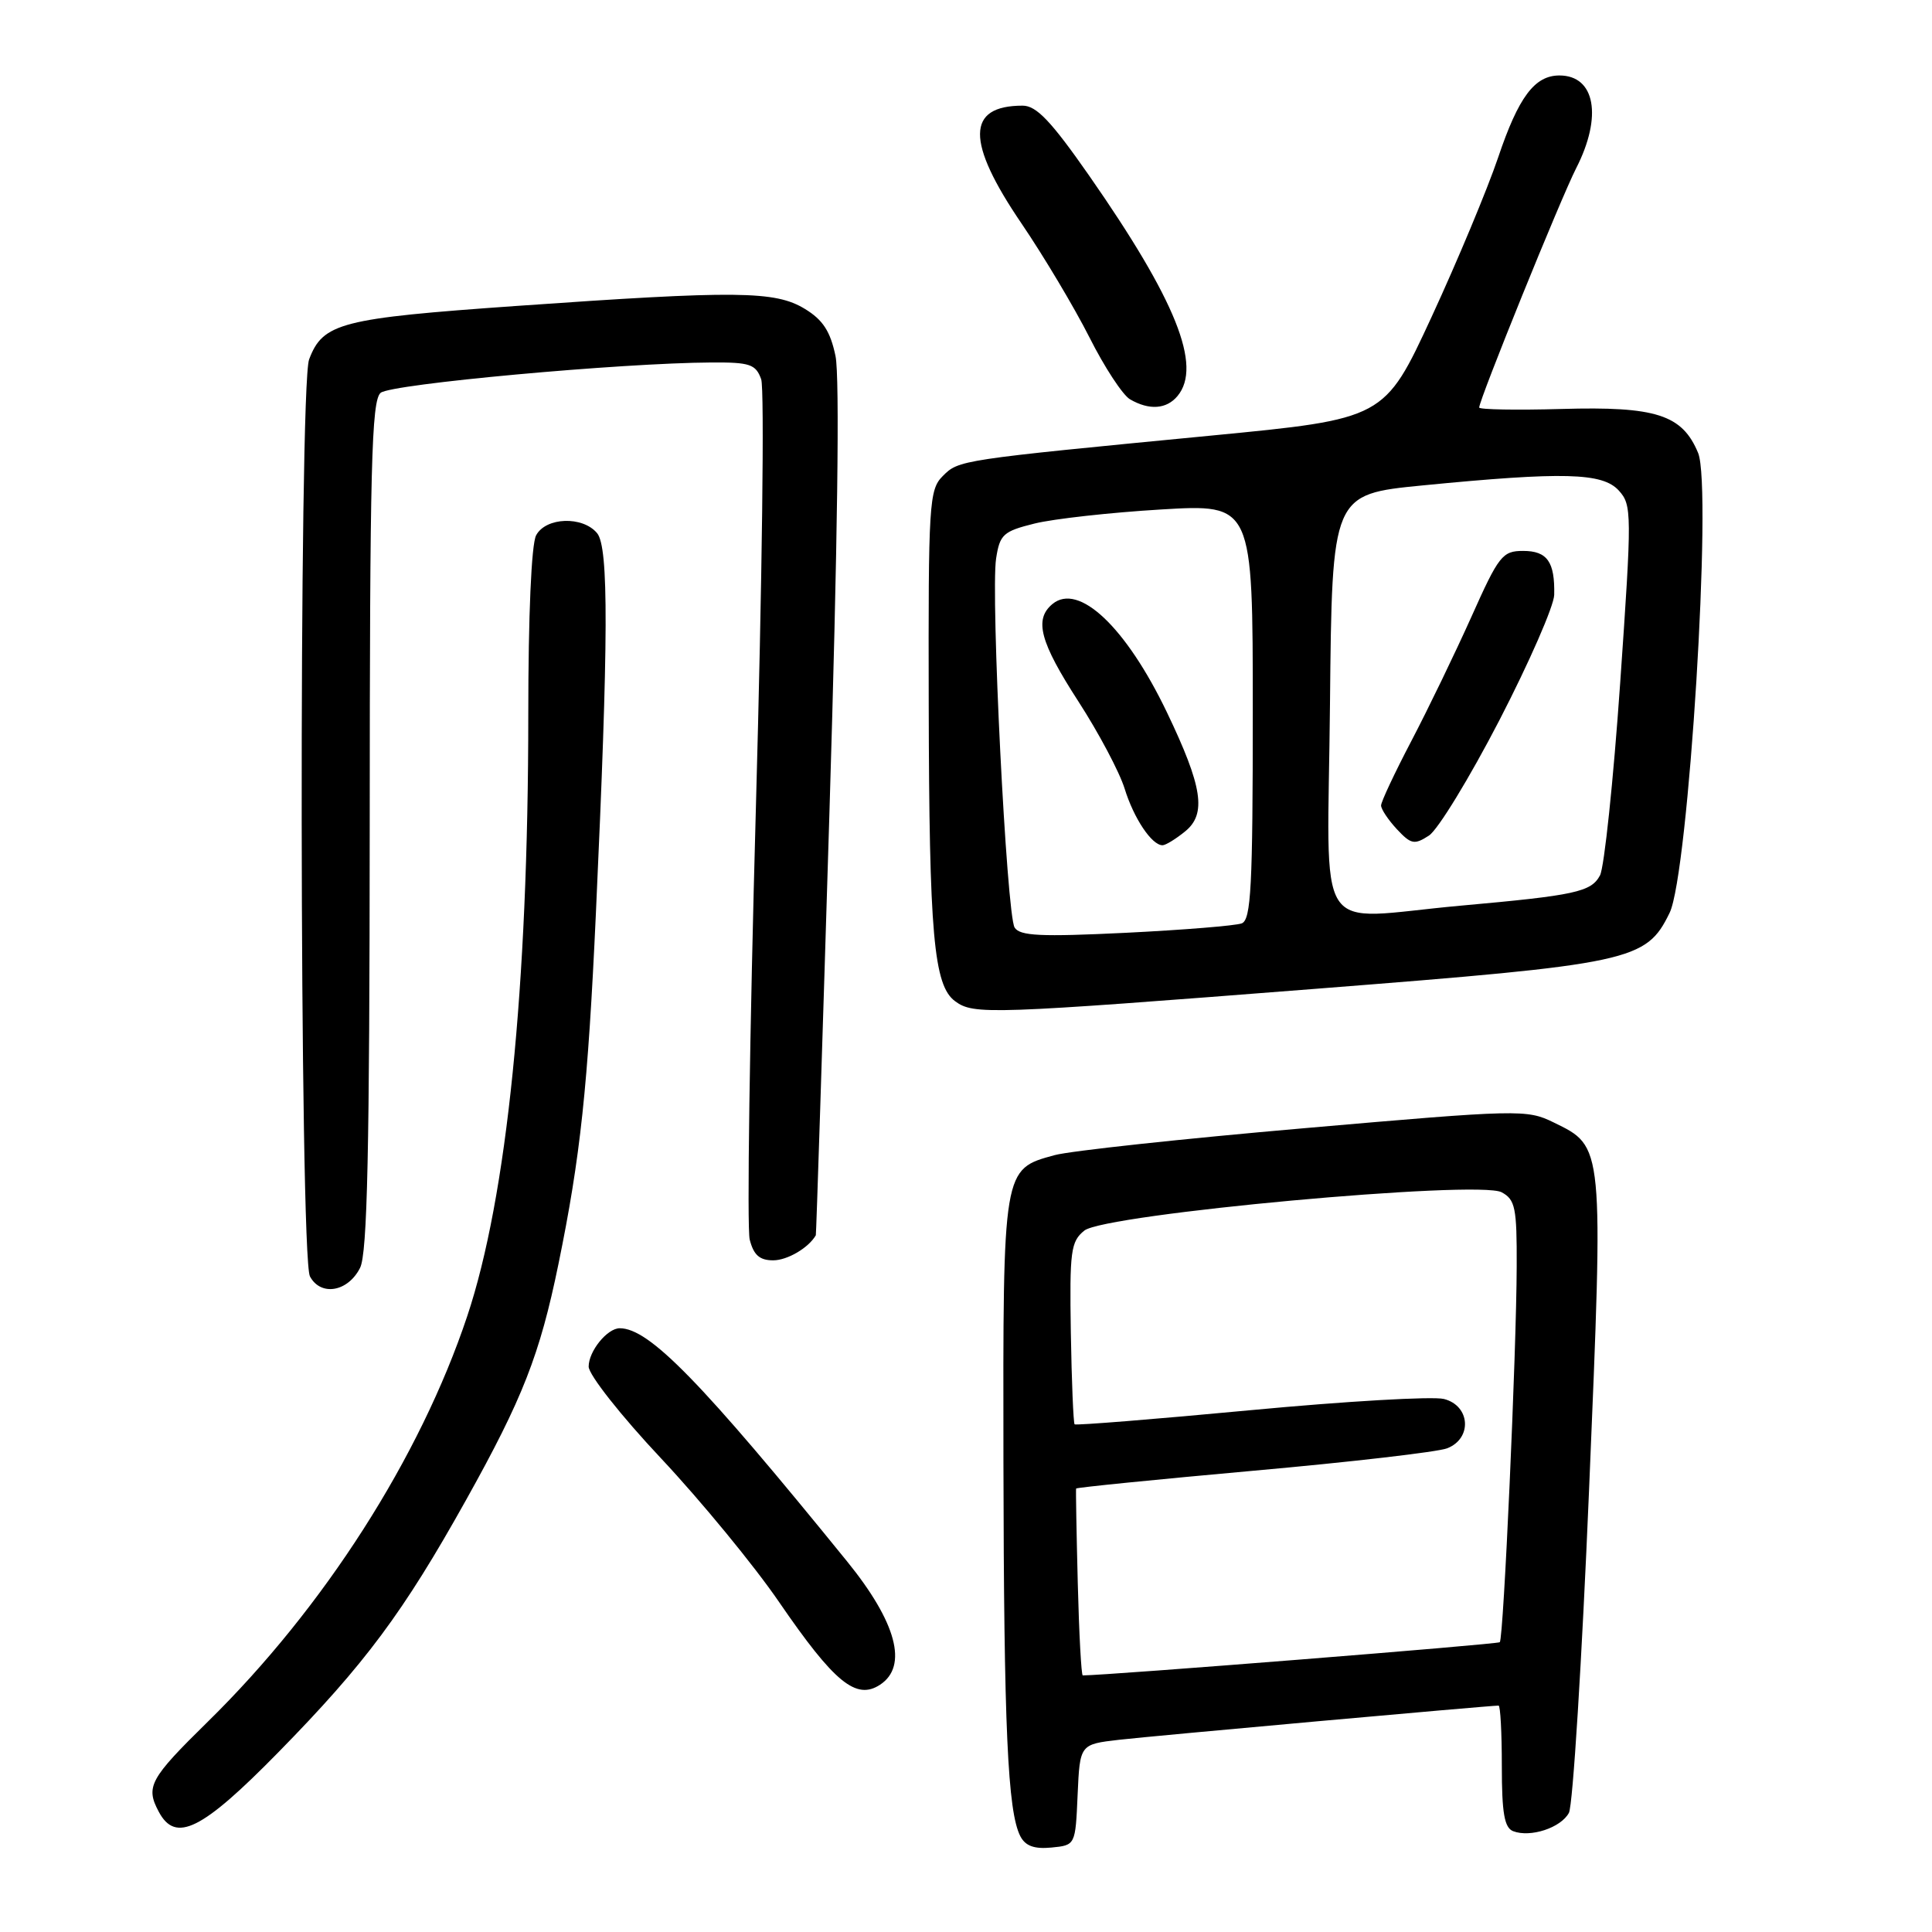 <?xml version="1.0" encoding="UTF-8" standalone="no"?>
<!DOCTYPE svg PUBLIC "-//W3C//DTD SVG 1.1//EN" "http://www.w3.org/Graphics/SVG/1.1/DTD/svg11.dtd" >
<svg xmlns="http://www.w3.org/2000/svg" xmlns:xlink="http://www.w3.org/1999/xlink" version="1.1" viewBox="0 0 256 256">
 <g >
 <path fill="currentColor"
d=" M 142.79 237.82 C 143.09 231.13 143.09 231.13 148.29 230.53 C 152.74 230.02 197.33 226.00 198.57 226.00 C 198.81 226.00 199.00 229.61 199.00 234.03 C 199.00 240.25 199.34 242.19 200.50 242.64 C 202.79 243.52 206.83 242.19 207.89 240.21 C 208.41 239.24 209.61 219.98 210.56 197.40 C 212.48 151.47 212.53 151.98 205.85 148.72 C 202.32 146.99 201.27 147.01 172.85 149.49 C 156.71 150.89 141.81 152.50 139.75 153.06 C 132.86 154.94 132.90 154.68 132.96 193.65 C 133.02 228.97 133.52 240.04 135.20 243.31 C 135.87 244.60 137.04 245.03 139.32 244.81 C 142.50 244.50 142.50 244.50 142.79 237.82 Z  M 36.88 232.19 C 48.39 220.45 53.44 213.66 61.77 198.73 C 69.26 185.31 71.53 179.51 73.99 167.53 C 76.91 153.30 77.90 144.06 78.96 121.00 C 80.63 84.68 80.67 72.52 79.12 70.65 C 77.21 68.35 72.33 68.52 71.04 70.93 C 70.41 72.10 70.00 81.57 70.00 94.73 C 70.00 130.75 67.17 158.65 61.91 174.40 C 55.66 193.12 42.93 213.03 27.54 228.13 C 19.83 235.70 19.26 236.74 21.04 240.07 C 23.27 244.25 26.75 242.52 36.88 232.19 Z  M 116.62 223.23 C 120.35 220.77 118.80 214.97 112.24 206.89 C 92.87 183.02 86.02 176.00 82.12 176.00 C 80.46 176.00 78.00 179.04 78.00 181.08 C 78.00 182.16 82.28 187.59 87.61 193.26 C 92.89 198.89 99.93 207.45 103.24 212.29 C 110.56 222.96 113.45 225.32 116.62 223.23 Z  M 47.71 168.00 C 48.68 166.08 48.97 152.51 48.99 109.37 C 49.00 61.78 49.22 53.06 50.44 52.05 C 51.84 50.88 82.33 48.09 94.27 48.03 C 99.37 48.00 100.14 48.26 100.86 50.25 C 101.31 51.49 100.99 77.02 100.16 107.00 C 99.33 136.98 98.96 162.74 99.34 164.25 C 99.86 166.30 100.65 167.00 102.45 167.00 C 104.33 167.00 107.14 165.35 108.10 163.68 C 108.16 163.58 108.97 138.30 109.91 107.50 C 110.99 72.11 111.28 49.91 110.71 47.18 C 110.03 43.91 109.04 42.38 106.65 40.93 C 102.72 38.53 97.67 38.48 68.42 40.54 C 45.15 42.18 42.79 42.78 40.96 47.62 C 39.58 51.24 39.68 166.54 41.07 169.13 C 42.50 171.80 46.10 171.19 47.71 168.00 Z  M 174.36 131.02 C 216.27 127.74 218.11 127.35 221.23 120.96 C 223.74 115.84 226.91 64.62 225.01 60.02 C 222.91 54.95 219.44 53.83 206.93 54.19 C 200.92 54.36 196.00 54.27 196.00 54.00 C 196.01 52.94 206.81 26.28 208.85 22.29 C 212.36 15.43 211.37 10.00 206.63 10.00 C 203.35 10.00 201.21 12.85 198.51 20.87 C 197.09 25.06 193.12 34.58 189.69 42.00 C 183.44 55.50 183.44 55.50 160.47 57.72 C 127.03 60.95 127.05 60.95 124.92 63.08 C 123.11 64.89 123.00 66.69 123.06 93.25 C 123.12 123.84 123.72 130.59 126.56 132.67 C 129.03 134.48 131.03 134.41 174.36 131.02 Z  M 156.03 52.47 C 159.32 48.50 155.82 39.78 144.31 23.26 C 139.28 16.05 137.33 14.00 135.51 14.00 C 128.02 14.00 127.98 18.78 135.36 29.62 C 138.31 33.96 142.35 40.74 144.35 44.69 C 146.34 48.65 148.76 52.34 149.73 52.91 C 152.28 54.39 154.57 54.23 156.03 52.47 Z  M 142.81 209.75 C 142.64 203.01 142.54 197.38 142.59 197.24 C 142.64 197.10 153.21 196.04 166.09 194.88 C 178.97 193.73 190.51 192.39 191.75 191.91 C 195.11 190.61 194.83 186.25 191.32 185.37 C 189.85 185.00 178.30 185.67 165.67 186.86 C 153.03 188.05 142.56 188.89 142.39 188.73 C 142.23 188.56 142.00 183.08 141.89 176.54 C 141.72 165.77 141.88 164.51 143.68 163.06 C 146.38 160.87 195.87 156.33 198.97 157.98 C 200.78 158.95 201.00 160.03 200.97 167.79 C 200.94 179.18 199.23 217.10 198.73 217.60 C 198.46 217.88 146.67 222.00 143.47 222.00 C 143.28 222.00 142.98 216.49 142.81 209.75 Z  M 134.44 122.90 C 133.38 121.18 131.25 78.78 131.99 74.00 C 132.48 70.81 132.94 70.40 137.09 69.37 C 139.59 68.75 147.12 67.91 153.82 67.51 C 166.00 66.78 166.00 66.78 166.00 94.28 C 166.00 117.49 165.77 121.87 164.54 122.35 C 163.73 122.66 156.82 123.22 149.18 123.60 C 137.89 124.15 135.13 124.02 134.44 122.90 Z  M 157.03 110.17 C 159.90 107.85 159.35 104.25 154.62 94.38 C 149.20 83.09 142.93 77.15 139.45 80.04 C 137.00 82.08 137.80 85.07 142.89 92.94 C 145.58 97.10 148.34 102.30 149.02 104.50 C 150.24 108.45 152.62 112.00 154.04 112.00 C 154.45 112.00 155.79 111.18 157.03 110.17 Z  M 176.23 93.25 C 176.50 65.50 176.50 65.50 188.50 64.32 C 207.19 62.49 212.35 62.63 214.50 65.00 C 216.24 66.92 216.25 67.94 214.68 90.53 C 213.78 103.47 212.57 114.93 212.01 115.99 C 210.83 118.19 208.77 118.64 193.50 120.01 C 173.74 121.79 175.93 125.18 176.23 93.25 Z  M 198.69 95.41 C 202.64 87.76 205.90 80.30 205.94 78.83 C 206.04 74.45 205.02 73.00 201.83 73.00 C 199.08 73.00 198.60 73.60 194.96 81.75 C 192.80 86.56 189.23 93.95 187.02 98.17 C 184.81 102.39 183.00 106.24 183.00 106.73 C 183.00 107.22 183.94 108.63 185.09 109.87 C 186.97 111.88 187.41 111.97 189.34 110.72 C 190.53 109.95 194.73 103.06 198.69 95.41 Z "/>
</g>
</svg>